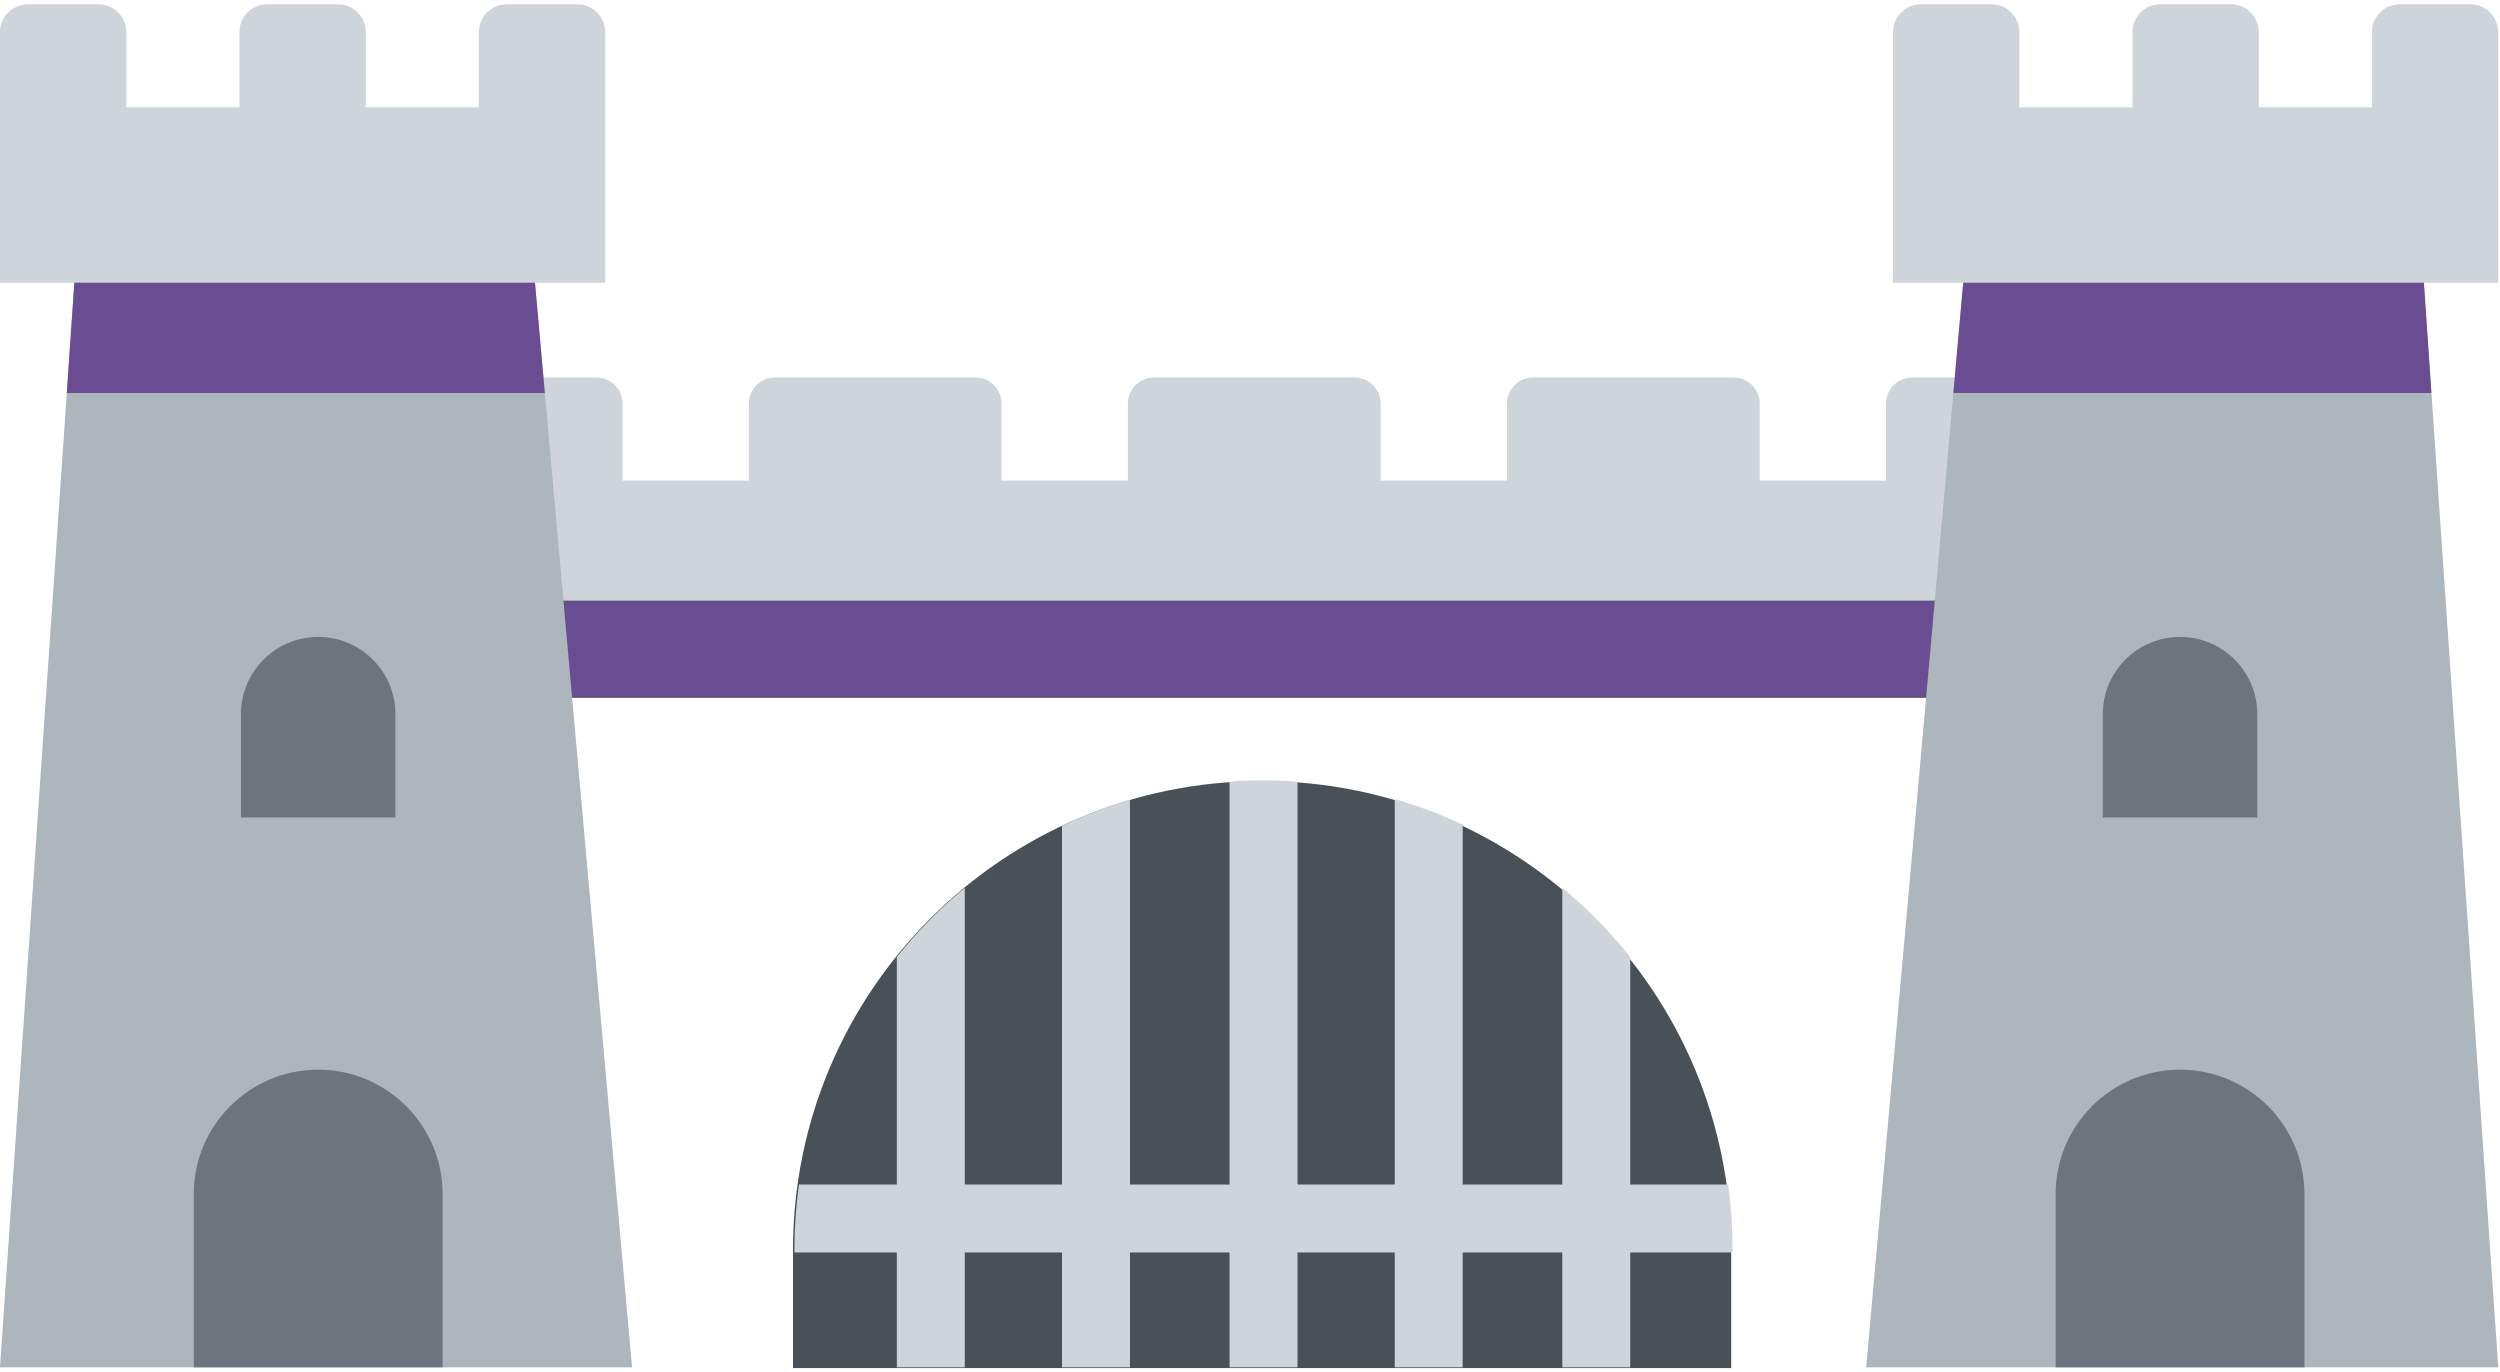 <svg width="470" height="258" viewBox="0 0 470 258" fill="none" xmlns="http://www.w3.org/2000/svg">
    <path
        d="M93 103V131.191H378.052V103H235.526H93ZM237.272 146.841C188.564 146.841 149.078 186.326 149.078 235.035V257.196H325.466V235.035C325.465 186.326 285.98 146.841 237.272 146.841Z"
        fill="#495057" />
    <rect x="104.833" y="113.028" width="265" height="18" fill="#6A4C93" />
    <path
        d="M306.481 179.921C302.683 175.152 298.402 170.788 293.708 166.898V222.692H274.984V155.04C270.858 153.105 266.587 151.495 262.21 150.225V222.693H243.93V146.958C241.819 146.808 239.694 146.703 237.543 146.703C235.393 146.703 233.268 146.807 231.155 146.958V222.693H212.433V150.351C208.054 151.645 203.783 153.28 199.659 155.241V222.693H181.379V166.899C176.685 170.79 172.404 175.154 168.605 179.922V222.693H150.21C149.643 226.736 149.356 230.813 149.35 234.896V235.467H168.605V257.058H181.379V235.467H199.659V257.058H212.433V235.467H231.156V257.058H243.93V235.467H262.21V257.058H274.984V235.467H293.708V257.058H306.481V235.467H325.736V234.896C325.73 230.813 325.442 226.736 324.876 222.693H306.481V179.921V179.921ZM354.569 75.864V90.347H330.814V75.864C330.814 74.566 330.298 73.32 329.38 72.402C328.462 71.484 327.216 70.968 325.918 70.968H288.203C286.904 70.968 285.659 71.484 284.741 72.402C283.823 73.32 283.307 74.566 283.307 75.864V90.347H259.553V75.864C259.553 74.566 259.037 73.32 258.119 72.402C257.201 71.484 255.955 70.968 254.657 70.968H216.941C215.642 70.968 214.397 71.484 213.479 72.402C212.561 73.32 212.045 74.566 212.045 75.864V90.347H188.291V75.864C188.291 74.566 187.775 73.32 186.857 72.402C185.939 71.484 184.693 70.968 183.395 70.968H145.68C144.381 70.968 143.136 71.484 142.218 72.402C141.3 73.32 140.784 74.566 140.784 75.864V90.347H117.03V75.864C117.03 74.566 116.514 73.32 115.596 72.402C114.678 71.484 113.432 70.968 112.134 70.968H93.276V112.931H378.323V70.968H359.465C358.822 70.968 358.185 71.094 357.591 71.34C356.997 71.586 356.457 71.947 356.003 72.402C355.548 72.856 355.187 73.396 354.941 73.99C354.695 74.584 354.569 75.221 354.569 75.864V75.864Z"
        fill="#CED4DA" />
    <path d="M100.575 53.147L118.826 257.056H0L13.979 53.147H100.575Z" fill="#ADB5BD" />
    <path
        d="M90.023 6.044V20.181H68.767V6.044C68.767 4.654 68.215 3.32 67.231 2.337C66.248 1.353 64.915 0.801 63.524 0.801H50.255C48.864 0.801 47.531 1.353 46.548 2.337C45.564 3.32 45.012 4.654 45.012 6.044V20.181H23.754V6.044C23.754 5.356 23.618 4.674 23.355 4.038C23.091 3.402 22.705 2.824 22.218 2.337C21.732 1.85 21.154 1.464 20.517 1.2C19.881 0.937 19.2 0.801 18.511 0.801H5.242C4.554 0.801 3.872 0.937 3.236 1.2C2.6 1.464 2.022 1.85 1.535 2.337C1.048 2.824 0.662 3.402 0.399 4.038C0.135 4.674 -0 5.356 9.53919e-08 6.044V53.148H113.778V6.044C113.778 4.654 113.226 3.32 112.242 2.337C111.259 1.353 109.926 0.801 108.535 0.801H95.266C94.577 0.801 93.896 0.936 93.259 1.2C92.623 1.463 92.045 1.849 91.558 2.336C91.072 2.823 90.685 3.401 90.422 4.037C90.158 4.674 90.023 5.355 90.023 6.044V6.044Z"
        fill="#CED4DA" />
    <path d="M102.431 73.883L100.575 53.147H13.979L12.558 73.883H102.431Z" fill="#6A4C93" />
    <path
        d="M83.208 257.056V224.489C83.208 211.572 72.736 201.1 59.819 201.1C46.902 201.1 36.43 211.572 36.43 224.489V257.056H83.208ZM74.342 153.678H45.297V134.264C45.297 126.244 51.799 119.743 59.819 119.743C67.84 119.743 74.341 126.245 74.341 134.264V153.678H74.342Z"
        fill="#6C757D" />
    <path d="M369.091 53.147L350.84 257.056H469.666L455.687 53.147H369.091Z" fill="#ADB5BD" />
    <path
        d="M379.643 6.044V20.181H400.9V6.044C400.9 4.654 401.452 3.32 402.435 2.337C403.419 1.353 404.752 0.801 406.143 0.801H419.412C420.802 0.801 422.136 1.353 423.119 2.337C424.102 3.32 424.655 4.654 424.655 6.044V20.181H445.913V6.044C445.913 5.356 446.048 4.674 446.311 4.038C446.575 3.402 446.961 2.824 447.448 2.337C447.934 1.85 448.512 1.464 449.148 1.2C449.784 0.937 450.466 0.801 451.155 0.801H464.424C465.814 0.801 467.148 1.353 468.131 2.337C469.114 3.32 469.667 4.654 469.667 6.044V53.148H355.888V6.044C355.888 4.654 356.44 3.32 357.423 2.337C358.407 1.353 359.74 0.801 361.131 0.801H374.4C375.088 0.801 375.77 0.936 376.406 1.2C377.042 1.463 377.62 1.849 378.107 2.336C378.594 2.823 378.98 3.401 379.244 4.037C379.507 4.674 379.643 5.355 379.643 6.044V6.044Z"
        fill="#CED4DA" />
    <path d="M367.235 73.883L369.091 53.147H455.687L457.108 73.883H367.235Z" fill="#6A4C93" />
    <path
        d="M386.458 257.056V224.489C386.458 211.572 396.93 201.1 409.847 201.1C422.764 201.1 433.236 211.572 433.236 224.489V257.056H386.458ZM395.324 153.678H424.368V134.264C424.368 126.244 417.867 119.743 409.847 119.743C401.826 119.743 395.325 126.245 395.325 134.264V153.678H395.324Z"
        fill="#6C757D" />
</svg>
